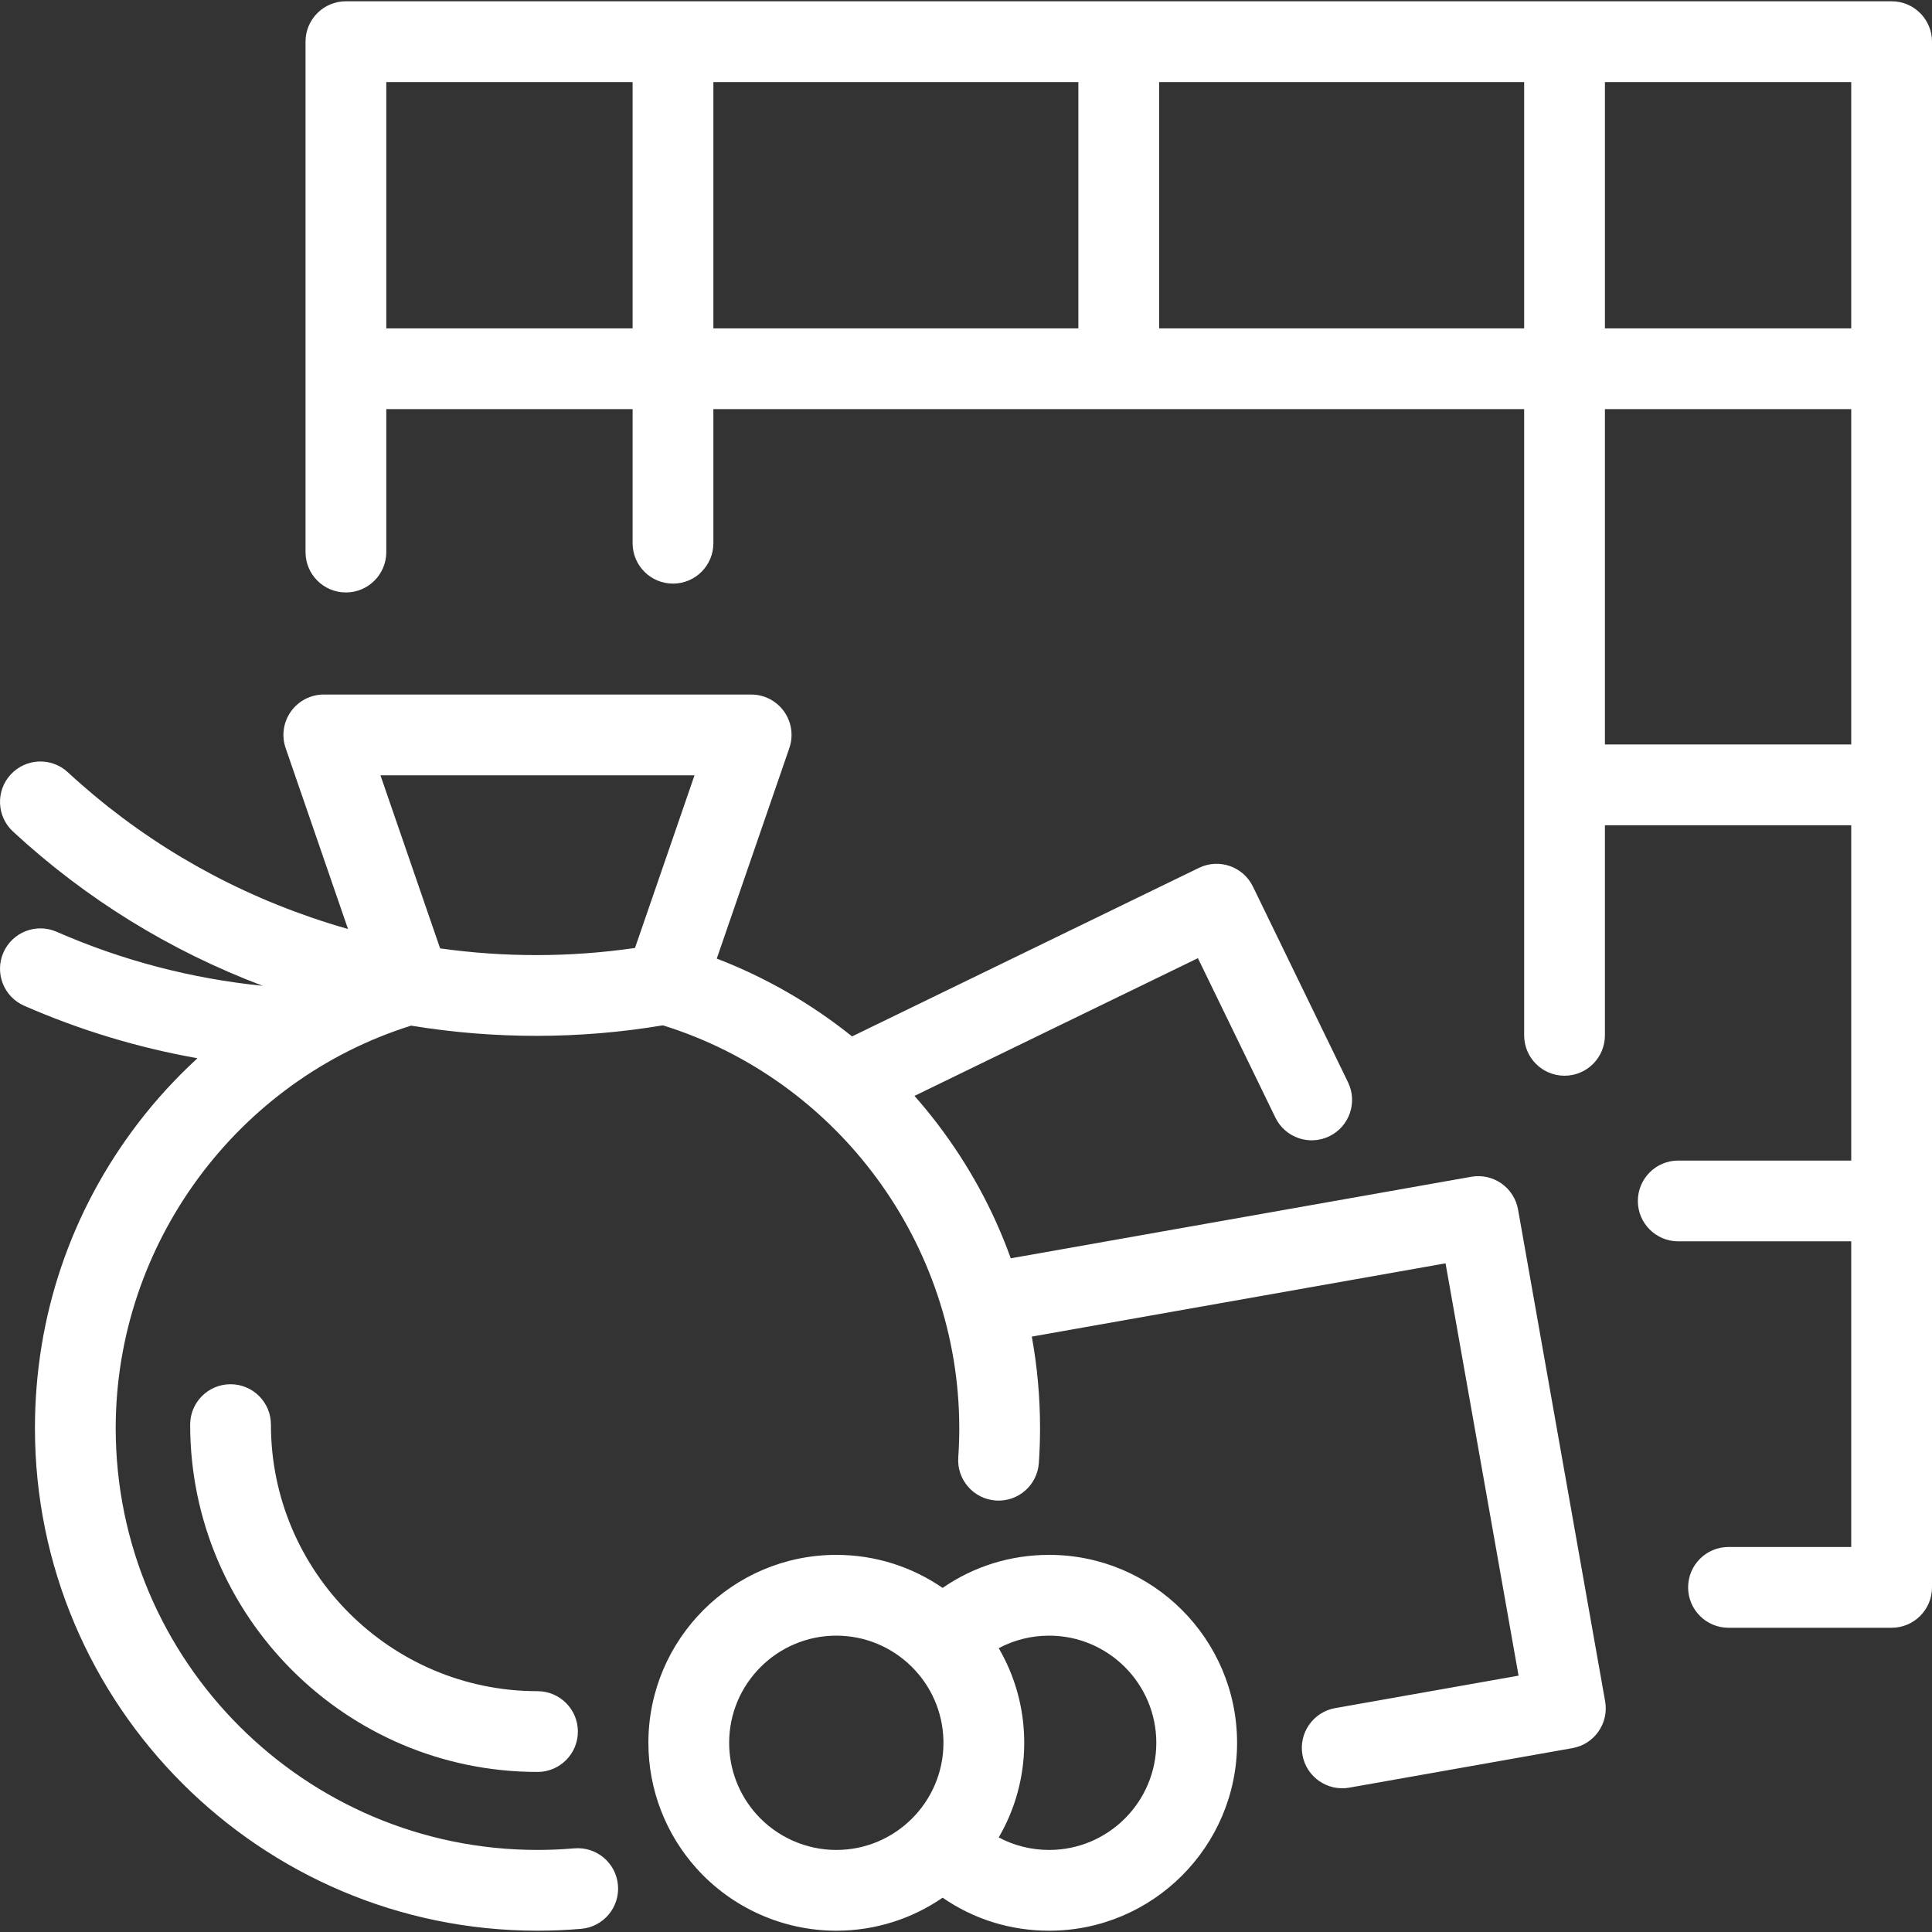 <?xml version="1.0" encoding="iso-8859-1"?>
<!-- Generator: Adobe Illustrator 19.0.0, SVG Export Plug-In . SVG Version: 6.00 Build 0)  -->
<svg version="1.1" id="Capa_1" xmlns="http://www.w3.org/2000/svg" xmlns:xlink="http://www.w3.org/1999/xlink" x="0px" y="0px"
	 viewBox="0 0 430.559 430.559" style="enable-background:new 0 0 430.559 430.559;" xml:space="preserve">
<rect x="0" y="0" width="430.559" height="430.559" fill="#333333" stroke="none"/>
<path fill="#FFFFFF" id="XMLID_756_" d="M421.559,0.286H77.087c-4.971,0-9,4.029-9,9v113.748c0,4.971,4.029,9,9,9s9-4.029,9-9V91.18h54.894v29.881
	c0,4.971,4.029,9,9,9s9-4.029,9-9V91.18h180.685v139.551c0,4.971,4.029,9,9,9s9-4.029,9-9V183.91h54.893v74.73h-38.553
	c-4.971,0-9,4.029-9,9s4.029,9,9,9h38.553v68.118h-27.351c-4.971,0-9,4.029-9,9s4.029,9,9,9h36.351c4.971,0,9-4.029,9-9V9.286
	C430.559,4.315,426.529,0.286,421.559,0.286z M140.979,73.18H86.087V18.286h54.892V73.18z M240.322,73.18h-81.343V18.286h81.343
	V73.18z M339.668,73.18h-81.346V18.286h81.346V73.18z M412.559,165.91h-54.893V91.18h54.893V165.91z M412.559,73.18h-54.891V18.286
	h54.891V73.18z M119.784,376.891c4.971,0,9,4.029,9,9s-4.029,9-9,9c-42.682,0-77.406-34.724-77.406-77.405c0-4.971,4.029-9,9-9
	s9,4.029,9,9C60.378,350.243,87.027,376.891,119.784,376.891z M338.307,269.544c-0.416-2.35-1.749-4.439-3.705-5.807
	c-1.956-1.368-4.377-1.903-6.727-1.486l-102.623,18.172c-3.845-10.712-9.356-20.836-16.441-30.105
	c-1.6-2.092-3.271-4.124-5.013-6.093l63.166-30.691l17.263,35.526c2.172,4.47,7.556,6.333,12.028,4.161
	c4.471-2.172,6.334-7.558,4.161-12.028l-21.196-43.621c-2.172-4.47-7.559-6.333-12.028-4.162l-77.304,37.561
	c-9.09-7.293-19.288-13.174-30.151-17.341l16.174-46.917c0.948-2.75,0.508-5.789-1.181-8.158c-1.689-2.369-4.419-3.775-7.328-3.775
	H72.166c-2.909,0-5.639,1.406-7.328,3.775s-2.128,5.408-1.181,8.158l13.898,40.318c-2.76-0.78-5.503-1.64-8.222-2.576
	c-20.32-6.999-38.563-17.886-54.222-32.359c-3.652-3.375-9.345-3.149-12.718,0.5c-3.374,3.65-3.149,9.345,0.5,12.718
	c16.23,15.001,34.937,26.553,55.667,34.386c-15.913-1.611-31.333-5.652-45.949-12.049c-4.553-1.993-9.86,0.083-11.854,4.636
	c-1.993,4.554,0.083,9.861,4.636,11.854c12.405,5.43,25.323,9.34,38.614,11.697c-4.821,4.42-9.265,9.266-13.25,14.479
	c-15.027,19.657-22.97,43.156-22.97,67.958c0,61.755,50.242,111.997,111.998,111.997c3.224,0,6.499-0.141,9.736-0.419
	c4.952-0.426,8.622-4.785,8.196-9.738c-0.425-4.952-4.777-8.62-9.738-8.196c-2.726,0.234-5.482,0.353-8.194,0.353
	c-51.831,0-93.998-42.167-93.998-93.997c0-40.943,26.957-77.505,65.83-89.702c18.559,3.046,37.551,3.045,56.111-0.07
	c38.994,12.126,66.052,48.75,66.052,89.772c0,2.179-0.075,4.376-0.223,6.53c-0.34,4.959,3.404,9.255,8.363,9.596
	c4.967,0.344,9.254-3.403,9.595-8.362c0.177-2.563,0.266-5.175,0.266-7.764c0-6.921-0.618-13.74-1.837-20.403l92.209-16.328
	l16.27,91.887l-40.869,7.237c-4.895,0.867-8.159,5.537-7.293,10.432c0.866,4.895,5.548,8.158,10.432,7.293l49.731-8.807
	c4.895-0.867,8.159-5.537,7.293-10.432L338.307,269.544z M141.514,211.259c-14.39,2.096-29.032,2.114-43.43,0.094l-13.297-38.572
	h69.992L141.514,211.259z M233.811,346.514c-8.63,0-16.822,2.572-23.743,7.361c-6.742-4.642-14.903-7.361-23.689-7.361
	c-23.093,0-41.881,18.786-41.881,41.878c0,10.368,3.817,20.317,10.749,28.015c7.935,8.812,19.282,13.866,31.132,13.866
	c8.786,0,16.948-2.72,23.69-7.362c6.92,4.789,15.114,7.362,23.743,7.362c23.092,0,41.878-18.788,41.878-41.881
	C275.689,365.3,256.903,346.514,233.811,346.514z M210.255,388.319c0,0.003,0,0.006,0,0.01c0,0.009,0,0.018,0,0.027
	c0,0.007,0,0.013,0,0.021c0,0.006,0,0.011,0,0.016c0,13.168-10.711,23.881-23.877,23.881c-6.757,0-13.229-2.883-17.756-7.911
	c-3.95-4.386-6.125-10.058-6.125-15.97c0-13.167,10.713-23.878,23.881-23.878c12.986,0,23.583,10.42,23.871,23.339c0,0,0,0,0,0.001
	c0,0.011,0,0.022,0,0.034c0,0.006,0,0.012,0,0.018c0,0.006,0,0.013,0,0.019c0,0.008,0,0.016,0,0.023c0,0.004,0,0.009,0,0.013
	c0,0.009,0,0.018,0,0.026c0,0.003,0,0.007,0,0.01c0,0.009,0,0.019,0,0.027c0,0.003,0,0.005,0,0.009c0,0.009,0,0.019,0,0.028
	c0,0.002,0,0.007,0,0.009c0,0.009,0,0.02,0,0.029c0,0.001,0,0.005,0,0.006c0,0.01,0,0.021,0,0.031c0,0.001,0,0.004,0,0.006
	c0,0.01,0,0.021,0,0.031c0,0.002,0,0.004,0,0.005c0,0.01,0,0.021,0,0.031c0,0.002,0,0.005,0,0.007c0,0.01,0,0.02,0,0.03
	c0,0.001,0,0.004,0,0.006c0,0.01,0,0.021,0,0.031c0,0.002,0,0.005,0,0.007C210.255,388.299,210.255,388.309,210.255,388.319z
	 M233.811,412.273c-3.995,0-7.826-0.968-11.239-2.794c3.666-6.275,5.642-13.426,5.683-20.848c0-0.013,0-0.025,0-0.037
	c0.001-0.008,0.001-0.016,0.001-0.024c0-0.014,0-0.03,0-0.043c0-0.006,0-0.012,0-0.018c0-0.017,0-0.033,0-0.05
	c0-0.003,0-0.006,0-0.009c0-0.019,0-0.038,0-0.057c0,0,0,0,0-0.001c0,0,0,0,0-0.001c0-0.021,0-0.041,0-0.062v-0.001
	c0-0.021,0-0.041,0-0.062c0-0.001,0-0.001,0-0.002c0-0.021,0-0.042,0-0.063c-0.001-0.021-0.001-0.042-0.001-0.063v0
	c0-0.042,0-0.084-0.001-0.126v-0.001c0-0.021,0-0.042,0-0.063v-0.001c-0.001-0.021-0.001-0.041-0.001-0.062c0,0,0-0.002,0-0.002
	c0-0.019-0.001-0.039-0.001-0.058c0-0.002,0-0.005,0-0.007c0-0.017,0-0.034-0.001-0.05c0-0.005,0-0.012,0-0.017
	c0-0.014,0-0.029-0.001-0.043c0-0.01,0-0.02,0-0.03c0-0.011,0-0.019-0.001-0.03c-0.126-7.241-2.094-14.208-5.676-20.34
	c3.412-1.826,7.243-2.793,11.238-2.793c13.166,0,23.878,10.711,23.878,23.878C257.689,401.559,246.977,412.273,233.811,412.273z"/>
<g>
</g>
<g>
</g>
<g>
</g>
<g>
</g>
<g>
</g>
<g>
</g>
<g>
</g>
<g>
</g>
<g>
</g>
<g>
</g>
<g>
</g>
<g>
</g>
<g>
</g>
<g>
</g>
<g>
</g>
</svg>
